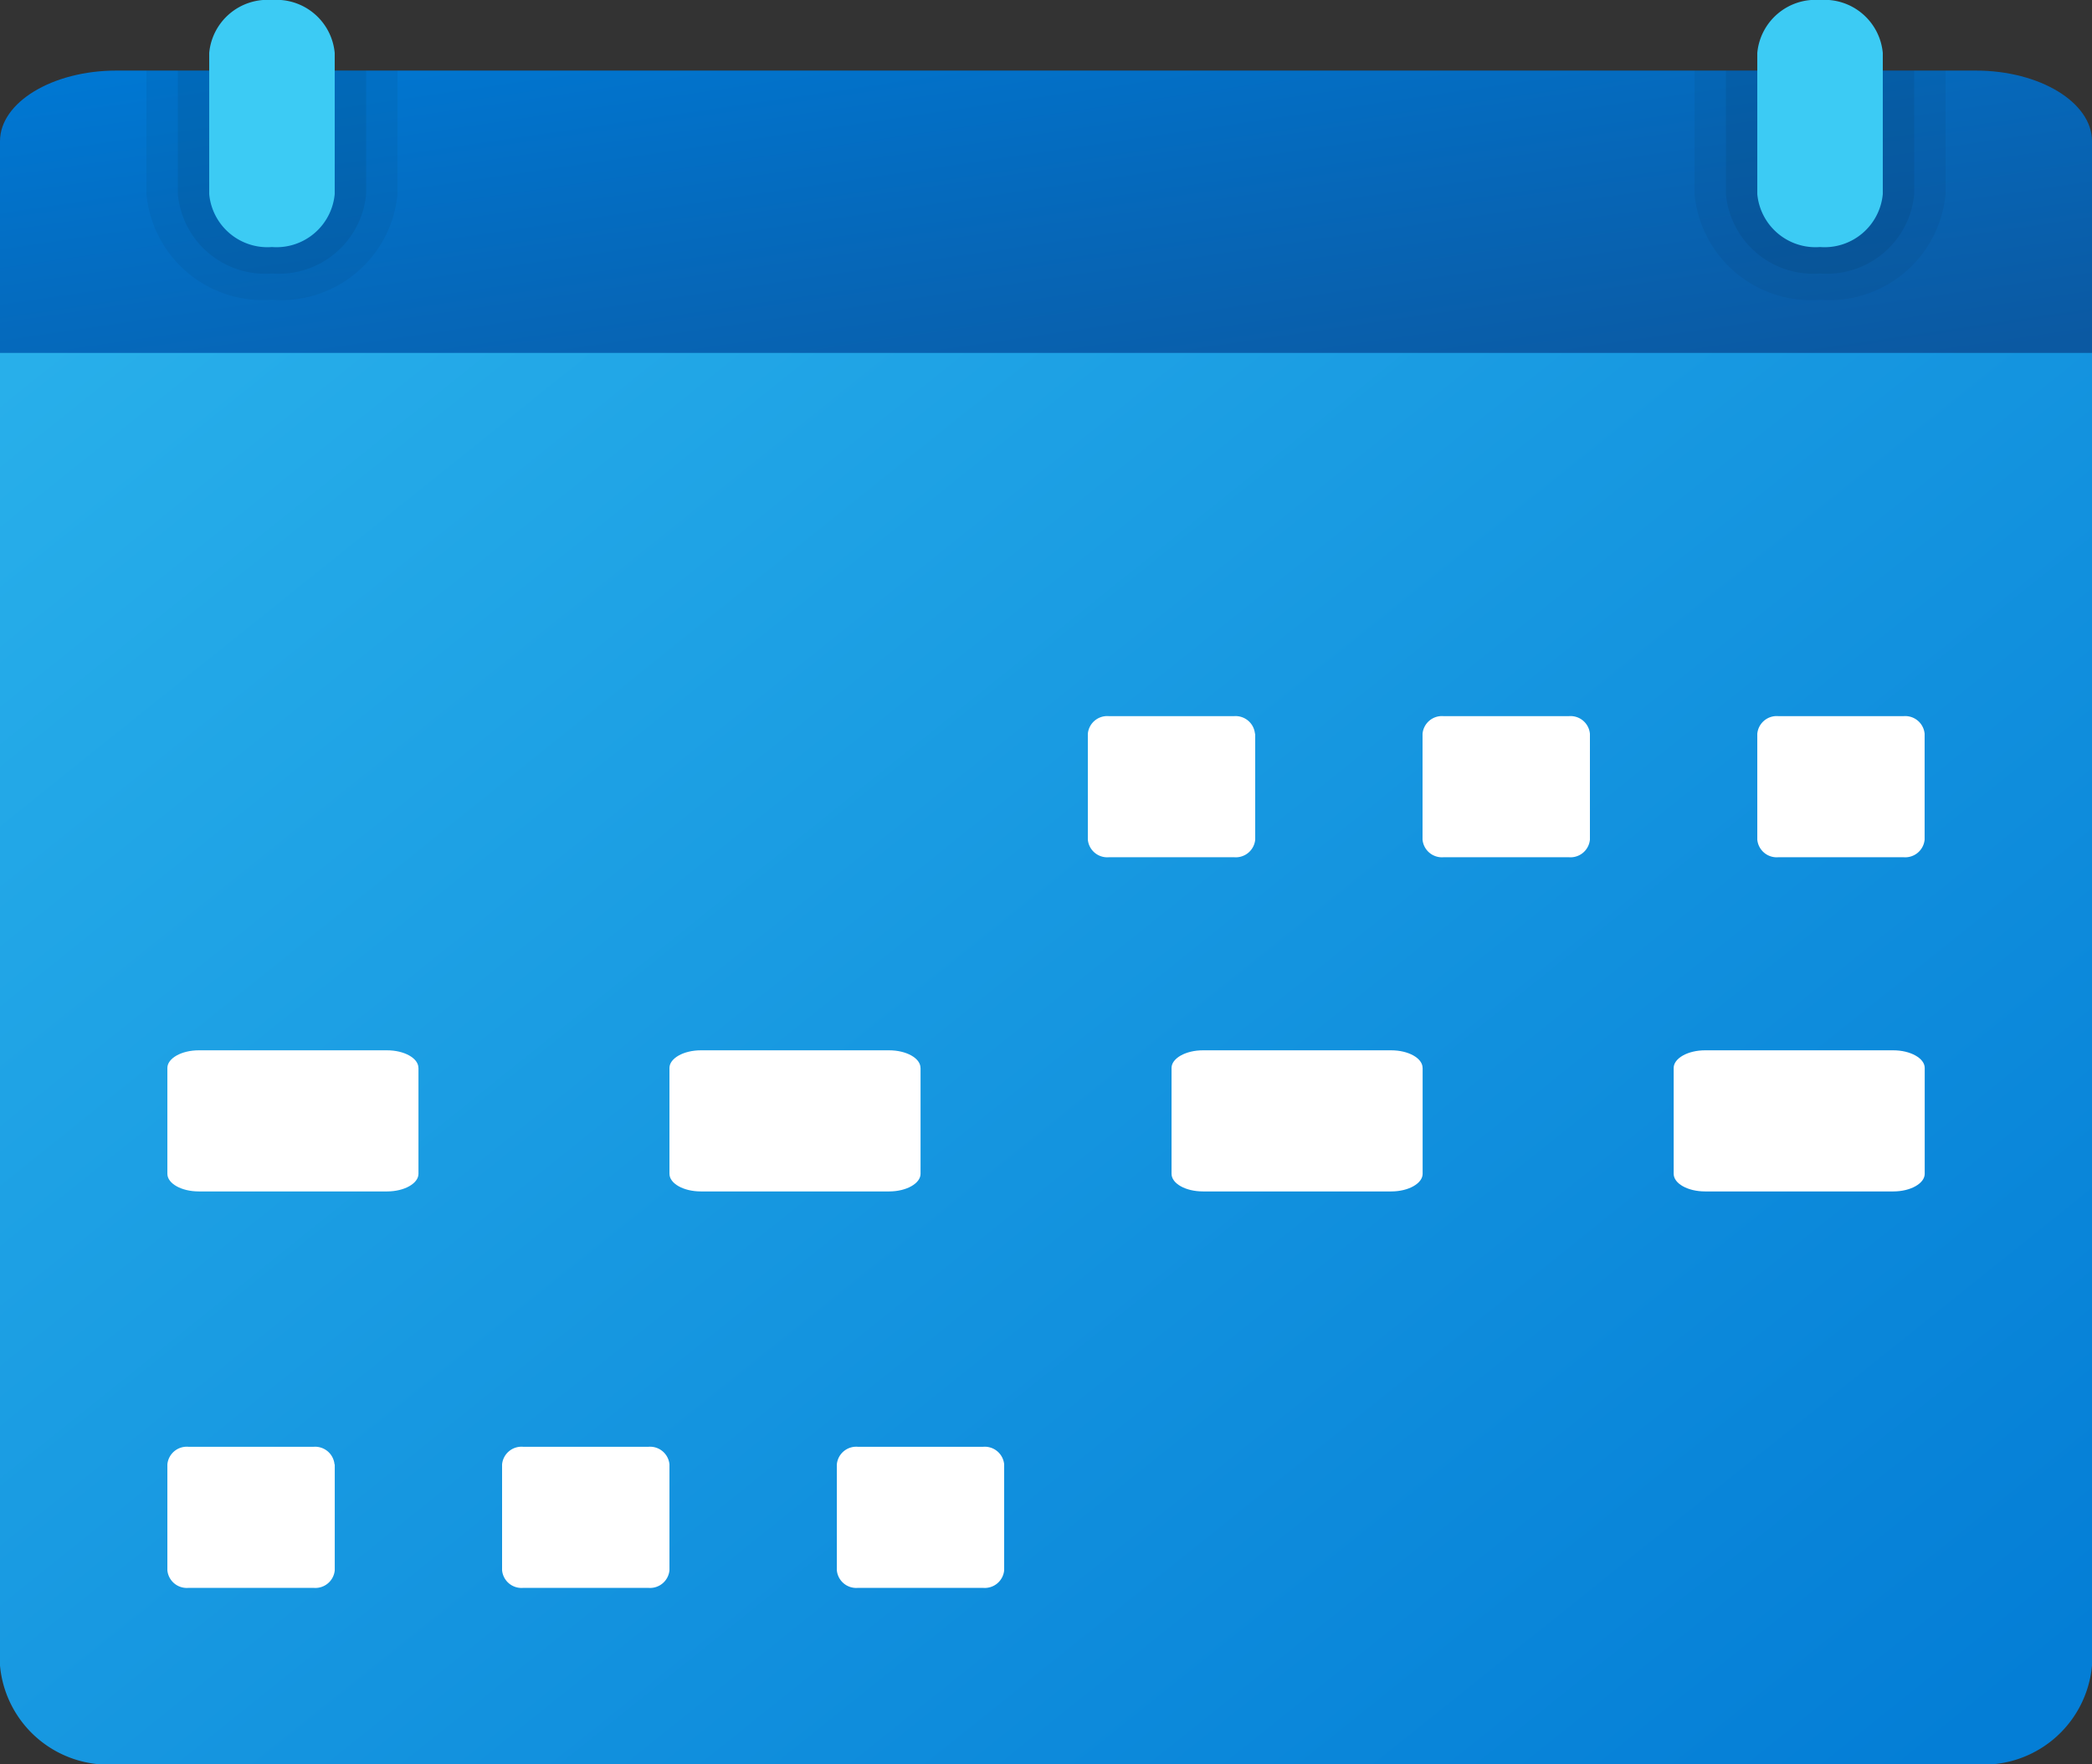 <svg id="icons8-calendar_1_" data-name="icons8-calendar (1)" xmlns="http://www.w3.org/2000/svg" xmlns:xlink="http://www.w3.org/1999/xlink" width="43.808" height="36.947" viewBox="0 0 43.808 36.947">
  <rect x="0" y="0" width="43.808" height="36.947" fill="#333333" stroke="none"/>
  <defs>
    <linearGradient id="linear-gradient" x1="0.012" y1="0.055" x2="0.994" y2="0.916" gradientUnits="objectBoundingBox">
      <stop offset="0" stop-color="#28afea"/>
      <stop offset="1" stop-color="#047ed6"/>
    </linearGradient>
    <linearGradient id="linear-gradient-2" x1="0.012" y1="0.076" x2="0.978" y2="0.96" gradientUnits="objectBoundingBox">
      <stop offset="0" stop-color="#0077d2"/>
      <stop offset="1" stop-color="#0b59a2"/>
    </linearGradient>
  </defs>
  <path id="Path_1398" data-name="Path 1398" d="M6,40.966V12H49.808V40.966a2.281,2.281,0,0,1-2.434,2.069H8.434A2.281,2.281,0,0,1,6,40.966Z" transform="translate(-6 -6.088)" fill="url(#linear-gradient)"/>
  <path id="Path_1399" data-name="Path 1399" d="M49.808,7.478v4.434H6V7.478C6,6.665,7.1,6,8.434,6H47.375C48.713,6,49.808,6.665,49.808,7.478Z" transform="translate(-6 -4.522)" fill="url(#linear-gradient-2)"/>
  <path id="Path_1400" data-name="Path 1400" d="M35.129,10.8h0A2.449,2.449,0,0,1,32.5,8.586V6h5.257V8.586A2.449,2.449,0,0,1,35.129,10.8Z" transform="translate(2.985 -4.522)" opacity="0.05"/>
  <path id="Path_1401" data-name="Path 1401" d="M35.221,10.249h0A1.836,1.836,0,0,1,33.25,8.586V6h3.943V8.586A1.836,1.836,0,0,1,35.221,10.249Z" transform="translate(2.892 -4.522)" opacity="0.07"/>
  <path id="Path_1402" data-name="Path 1402" d="M12.129,10.8h0A2.449,2.449,0,0,1,9.5,8.586V6h5.257V8.586A2.449,2.449,0,0,1,12.129,10.8Z" transform="translate(-6.433 -4.522)" opacity="0.05"/>
  <path id="Path_1403" data-name="Path 1403" d="M12.221,10.249h0A1.836,1.836,0,0,1,10.25,8.586V6h3.943V8.586A1.836,1.836,0,0,1,12.221,10.249Z" transform="translate(-6.526 -4.522)" opacity="0.07"/>
  <path id="Path_1404" data-name="Path 1404" d="M12.314,9.173h0A1.225,1.225,0,0,1,11,8.064V5.108A1.225,1.225,0,0,1,12.314,4h0a1.225,1.225,0,0,1,1.314,1.108V8.064A1.225,1.225,0,0,1,12.314,9.173Z" transform="translate(-6.619 -4)" fill="#3ccbf4"/>
  <path id="Path_1405" data-name="Path 1405" d="M35.523,19.369v2.217a.408.408,0,0,1-.438.369H32.457a.408.408,0,0,1-.438-.369V19.369A.408.408,0,0,1,32.457,19h2.629A.408.408,0,0,1,35.523,19.369Zm-7.009,0v2.217a.408.408,0,0,1-.438.369H25.447a.408.408,0,0,1-.438-.369V19.369A.408.408,0,0,1,25.447,19h2.629A.408.408,0,0,1,28.514,19.369Zm-7.009,0v2.217a.408.408,0,0,1-.438.369H18.438A.408.408,0,0,1,18,21.586V19.369A.408.408,0,0,1,18.438,19h2.629A.408.408,0,0,1,21.5,19.369Z" transform="translate(4.78 -4.004)" fill="#fff"/>
  <path id="Path_1406" data-name="Path 1406" d="M46.8,26.369v2.217c0,.2-.294.369-.657.369H42.2c-.363,0-.657-.166-.657-.369V26.369c0-.2.294-.369.657-.369h3.943C46.5,26,46.8,26.166,46.8,26.369Zm-10.514,0v2.217c0,.2-.294.369-.657.369H31.685c-.363,0-.657-.166-.657-.369V26.369c0-.2.294-.369.657-.369h3.943C35.991,26,36.285,26.166,36.285,26.369Zm-10.514,0v2.217c0,.2-.294.369-.657.369H21.171c-.363,0-.657-.166-.657-.369V26.369c0-.2.294-.369.657-.369h3.943C25.477,26,25.771,26.166,25.771,26.369Zm-10.514,0v2.217c0,.2-.294.369-.657.369H10.657c-.363,0-.657-.166-.657-.369V26.369c0-.2.294-.369.657-.369H14.6C14.963,26,15.257,26.166,15.257,26.369Z" transform="translate(-6.495 -4.006)" fill="#fff"/>
  <path id="Path_1407" data-name="Path 1407" d="M27.523,33.369v2.217a.408.408,0,0,1-.438.369H24.457a.408.408,0,0,1-.438-.369V33.369A.408.408,0,0,1,24.457,33h2.629A.408.408,0,0,1,27.523,33.369Zm-7.009,0v2.217a.408.408,0,0,1-.438.369H17.447a.408.408,0,0,1-.438-.369V33.369A.408.408,0,0,1,17.447,33h2.629A.408.408,0,0,1,20.514,33.369Zm-7.009,0v2.217a.408.408,0,0,1-.438.369H10.438A.408.408,0,0,1,10,35.586V33.369A.408.408,0,0,1,10.438,33h2.629A.408.408,0,0,1,13.5,33.369Z" transform="translate(-6.495 -2.704)" fill="#fff"/>
  <path id="Path_1408" data-name="Path 1408" d="M35.314,9.173h0A1.225,1.225,0,0,1,34,8.064V5.108A1.225,1.225,0,0,1,35.314,4h0a1.225,1.225,0,0,1,1.314,1.108V8.064A1.225,1.225,0,0,1,35.314,9.173Z" transform="translate(2.799 -4)" fill="#3ccbf4"/>
</svg>
